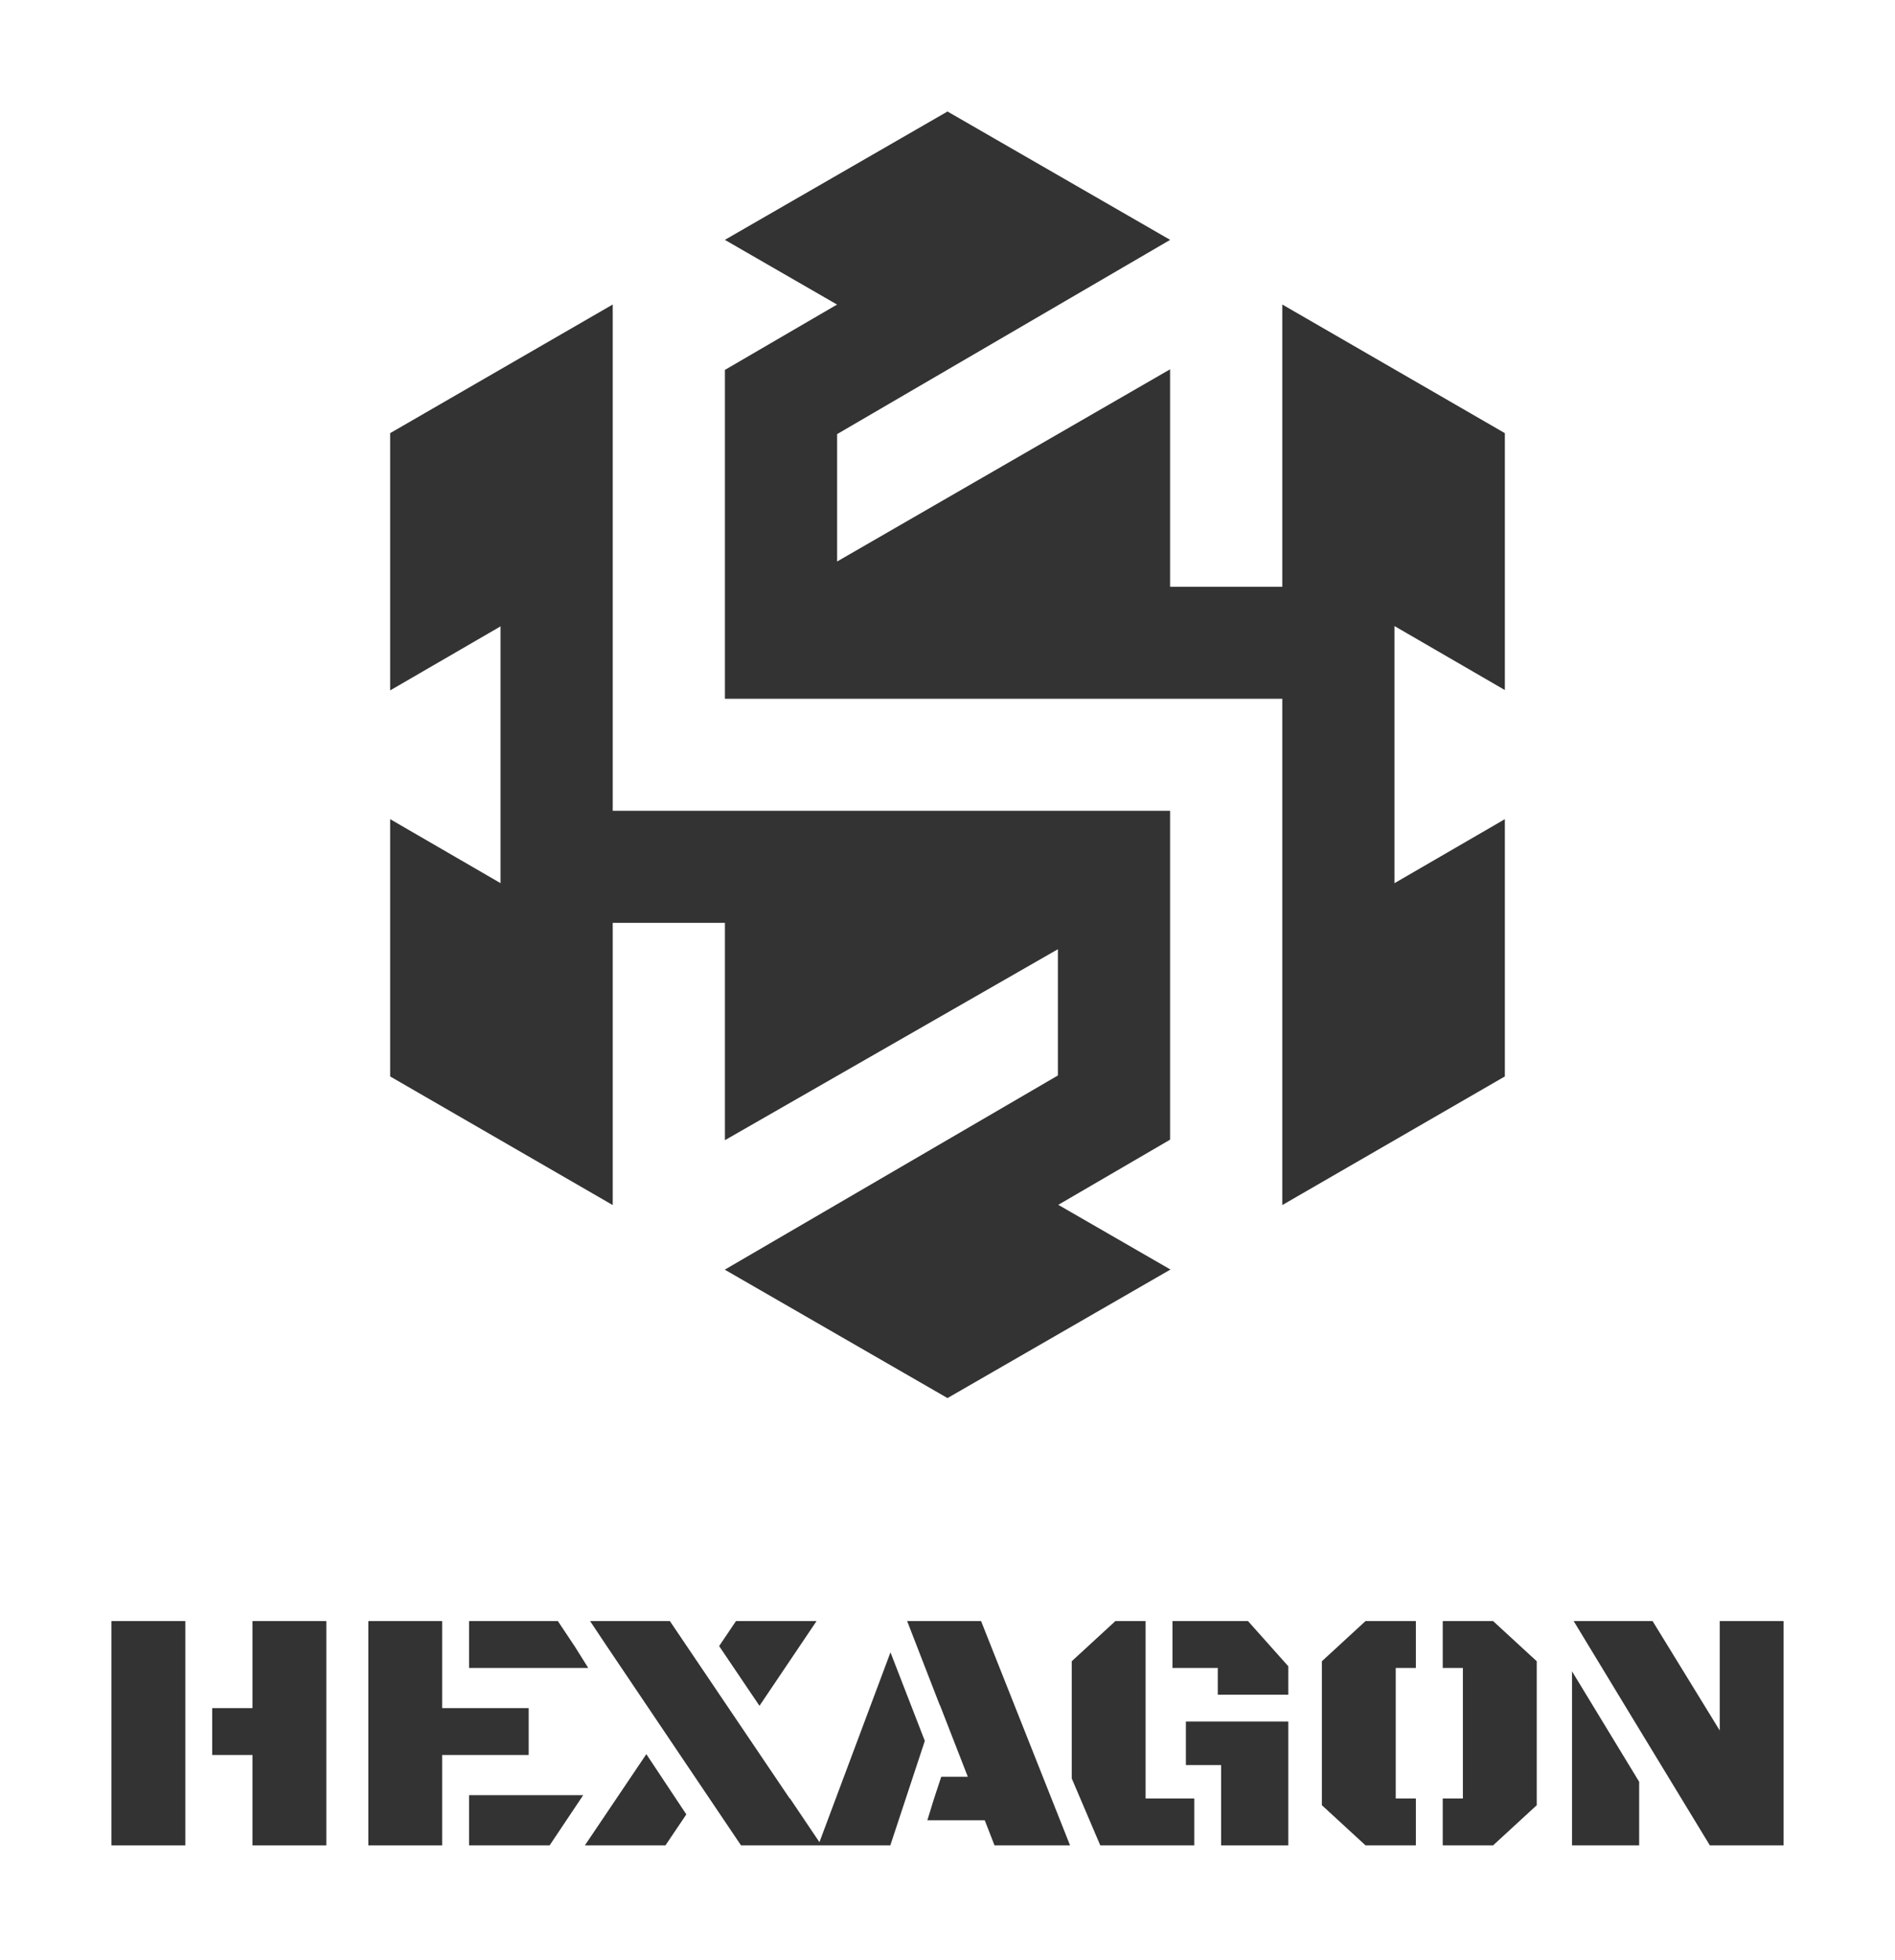 <svg width="442" height="457" viewBox="0 0 442 457" fill="none" xmlns="http://www.w3.org/2000/svg">
<path d="M272.933 55.931L221 26L169.07 55.93L195.236 71.017L169.085 86.253V162.938H299.085L299.085 280.996L351 251V191.012L325.253 205.94V145.983L351 160.903V101L299.085 71.004L299.085 136.815H272.916L272.916 86.115L195.253 130.929V101.225L272.933 55.931Z" fill="#333333"/>
<path d="M273.006 296.026L246.84 280.939L272.916 265.747V189.062H142.916L142.916 71.004L91 101V160.987L116.747 146.056L116.747 205.929L91 191.01V251L142.916 280.996L142.916 215.185H169.085L169.085 265.865L246.747 221.338V250.776L169.049 296.058L221 326L273.006 296.026Z" fill="#333333"/>
<path d="M156.244 378L184.193 419.371L184.246 419.336L191.129 429.552L207.699 385.29L215.71 405.938L207.662 430.299H172.837L141.161 383.29L137.64 378H156.244Z" fill="#333333"/>
<path d="M177.113 397.711L167.735 383.829L171.663 378H190.458L177.145 397.757L177.113 397.711Z" fill="#333333"/>
<path d="M130.121 378H109.404V388.928H137.205L134.111 383.993L130.121 378Z" fill="#333333"/>
<path d="M103.139 378H85.91V430.299H103.139V409.223H123.313V398.295H103.139V378Z" fill="#333333"/>
<path d="M109.404 418.59V430.299H128.199L136.03 418.59H109.404Z" fill="#333333"/>
<path d="M219.545 414.297H225.734L219.212 397.546L219.193 397.6L211.588 378H228.831L249.584 430.299H231.964L229.685 424.445H216.301L217.851 419.424L219.545 414.297Z" fill="#333333"/>
<path d="M49.494 398.295H58.892V378H76.121V430.299H58.892V409.223H49.494V398.295Z" fill="#333333"/>
<path d="M43.229 430.299H26V378H43.229V430.299Z" fill="#333333"/>
<path d="M278.56 430.299V419.371H267.205V378H260.157L249.976 387.367V414.687L256.633 430.299H278.56Z" fill="#333333"/>
<path d="M273.47 378V388.928H284.042V395.173H300.488V388.538L291.09 378H273.47Z" fill="#333333"/>
<path d="M336.512 430.299H348.259L358.44 420.932V387.367L348.259 378H336.512V388.928H341.211V419.371H336.512V430.299Z" fill="#333333"/>
<path d="M330.247 378H318.5L308.319 387.367V420.932L318.5 430.299H330.247V419.371H325.548V388.928H330.247V378Z" fill="#333333"/>
<path d="M398.813 430.299L380.747 400.578L367.054 378H385.458L401.12 403.512V378H416V430.299H398.813Z" fill="#333333"/>
<path d="M366.663 389.709L382.325 415.468V430.299H366.663V389.709Z" fill="#333333"/>
<path d="M136.422 430.299H155.217L160.082 423.078L150.755 409.028L136.422 430.299Z" fill="#333333"/>
<path d="M276.602 411.565V401.417H300.488V430.299H284.825V411.565H276.602Z" fill="#333333"/>
</svg>
